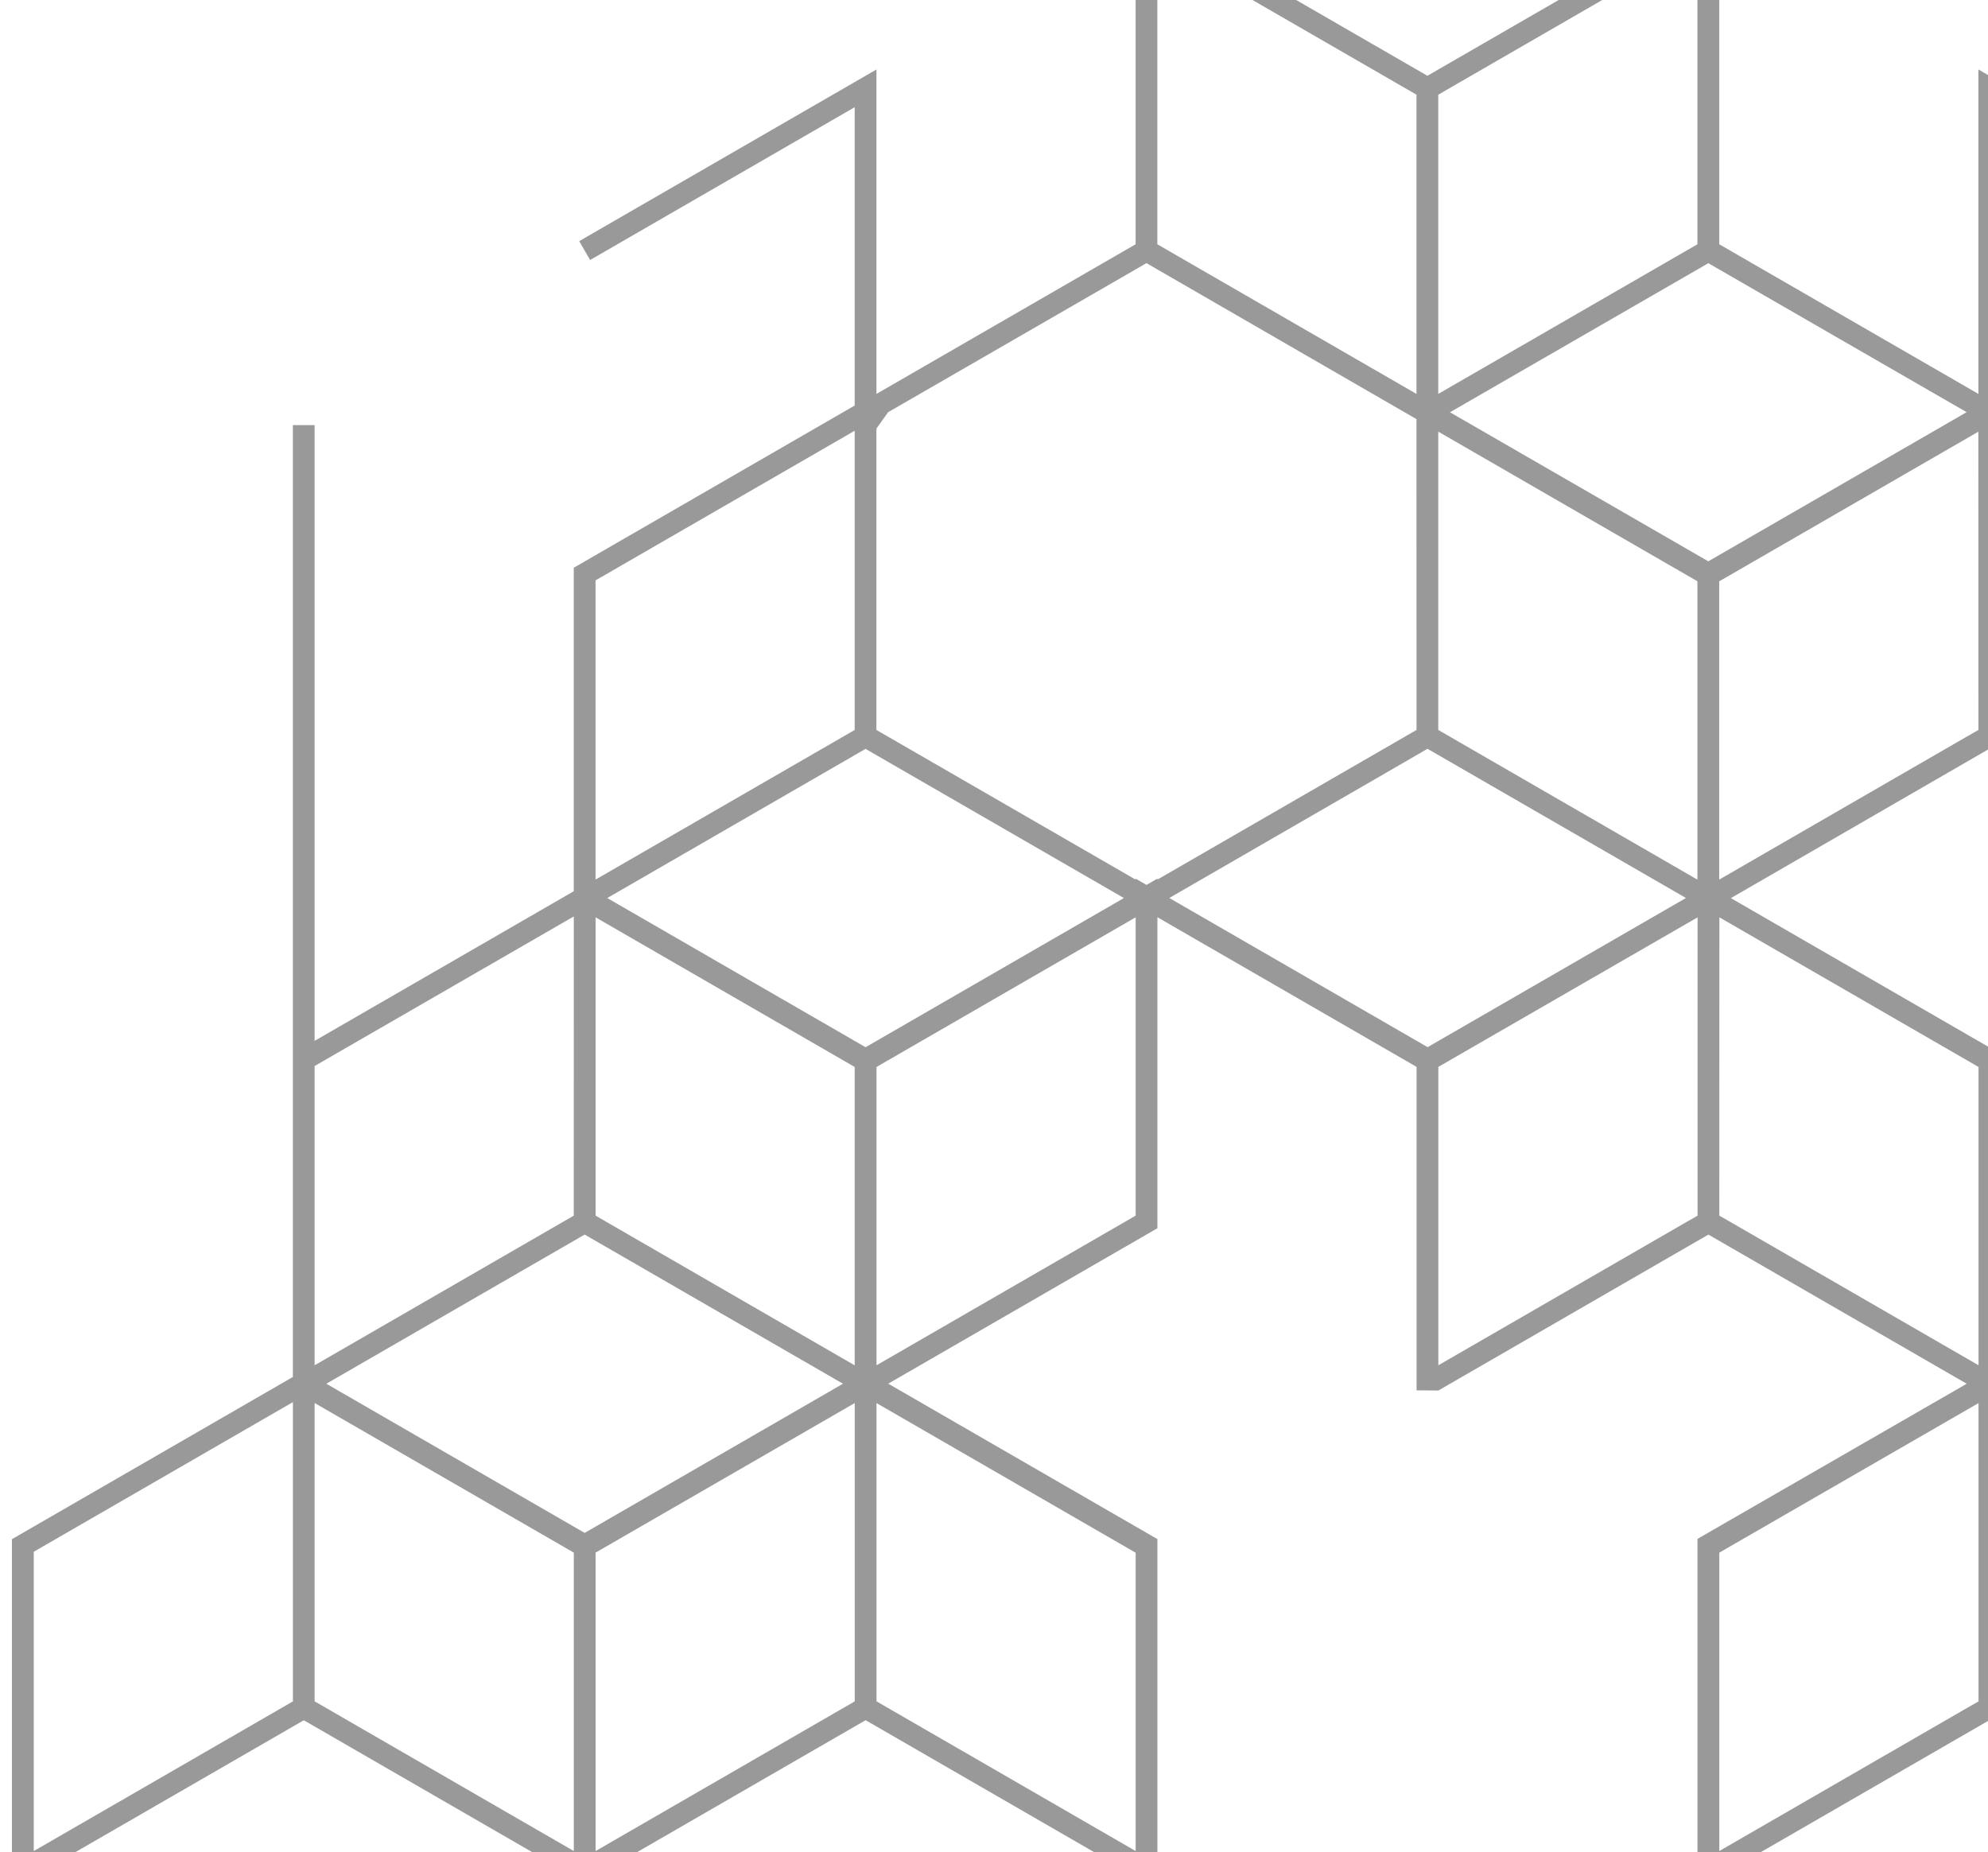 <svg width="161" height="150" viewBox="0 0 161 150" fill="none" xmlns="http://www.w3.org/2000/svg">
<path opacity="0.4" d="M432.444 33.48L411.369 21.31L410.487 21.82L389.498 33.94V58.241L387.688 59.285C387.688 59.242 387.676 59.199 387.67 59.154L387.734 59.117V34.957L366.747 47.073V71.236L366.974 71.106L366.988 71.217L364.874 72.437C364.732 72.387 364.59 72.341 364.445 72.302C363.706 72.104 362.978 71.891 362.25 71.686L343.114 60.64L321.245 73.271V97.595L319.51 98.596C319.502 98.521 319.493 98.445 319.482 98.369V74.291L299.322 85.926L298.495 86.404V110.57L298.707 110.448C298.707 110.494 298.707 110.54 298.716 110.585L296.867 111.652C296.825 111.516 296.78 111.382 296.731 111.251V86.411L295.905 85.933L275.744 74.291V98.96H274.862L275.303 99.731L253.944 112.059L254.063 112.128L273.98 123.63L275.035 124.247L275.744 124.655V126.903L274.862 126.394L273.98 126.903V125.745L273.209 125.295L273.158 125.267L252.999 113.625V136.949L251.476 137.827V137.673C251.477 137.065 251.396 136.461 251.235 135.875V112.608L229.366 99.979L208.439 112.059L208.561 112.13L228.478 123.63L230.242 124.648V149.91L230.513 149.755C230.513 149.813 230.503 149.868 230.498 149.925L227.737 151.512L227.6 151.431L211.858 142.343L205.728 138.809V113.625L184.74 125.745V152.08L184.794 176.286V178.319V181.152H183.031V178.377L182.974 152.938L162.746 164.618L161.105 165.565L159.463 164.618L139.236 152.938L137.472 151.92V124.631L139.236 123.613L159.154 112.136L159.276 112.065L138.357 99.985L116.486 112.614L114.723 112.599V111.504V86.404L93.735 74.284V99.47L71.934 112.059L93.735 124.648L93.735 152.959L92.413 152.196L70.103 139.313L69.221 139.822L47.793 152.196L46.47 152.959L24.601 165.587L0.968 151.942L0.968 124.652L23.719 111.516L23.719 34.427H25.48L25.48 84.296L46.467 72.178V45.98L69.218 32.842V8.682L47.79 21.057L46.908 19.529L69.218 6.646L70.981 5.628V31.902L91.969 19.783V-6.49L92.85 -6.999L115.601 6.137L138.354 -6.999L139.236 -6.49V19.783L160.223 31.902V5.628L161.105 6.137L183.855 -6.999L206.606 6.137L207.488 5.628V6.786L208.25 7.225L207.488 7.665V31.902L227.47 20.363L228.475 19.783V-6.49L229.357 -6.999L252.108 6.137L274.859 -6.999L297.61 6.137L319.419 -6.455L320.361 -6.999L321.182 -6.526L343.111 6.137L344.083 5.577V7.614L343.993 7.665L343.993 31.902L344.083 31.851V35.008L343.993 34.957V59.117L345.072 59.734L364.987 71.234V47.073L364.16 46.598L351.828 39.478L353.386 38.265L364.982 44.961L365.864 45.469L366.746 44.961L386.786 33.397L366.746 21.834L365.864 21.323L365.071 21.786L365.071 -6.524L365.864 -6.987L388.615 6.149L411.367 -6.987L435 6.658L435 32.007L432.444 33.48ZM276.814 72.796L296.731 84.296L297.613 84.806L298.495 84.296L318.412 72.796L318.534 72.725L297.613 60.64L276.693 72.722L276.814 72.796ZM230.242 98.451L251.229 110.57L251.229 86.411L230.242 74.291L230.242 98.451ZM207.491 137.785L212.733 140.815L228.474 149.911V125.751L207.486 113.632L207.491 137.785ZM207.491 110.57L227.405 99.069L228.485 98.453L228.485 74.293L208.313 85.926L207.486 86.404L207.491 110.57ZM183.859 124.137L184.74 123.627L204.656 112.136L204.778 112.065L183.859 99.985L162.938 112.059L163.059 112.13L182.977 123.63L183.859 124.137ZM205.728 110.57L205.728 86.411L204.9 85.933L184.74 74.291L183.859 73.781L182.977 74.291L161.989 86.411L161.989 110.57L182.977 98.453L183.859 97.942L185.81 99.069L205.728 110.57ZM182.977 125.745L182.149 125.267L161.989 113.625V137.785L163.061 138.402L182.977 149.91V125.745ZM140.242 151.502L160.226 163.041L161.108 163.551L161.989 163.041L181.973 151.502L182.095 151.431L161.108 139.313L140.12 151.431L140.242 151.502ZM140.065 125.267L139.239 125.745V149.91L159.153 138.408L160.232 137.791V113.632L140.065 125.267ZM139.239 98.451L140.318 99.068L160.234 110.568L160.234 86.411L159.406 85.933L139.246 74.291L139.239 98.451ZM116.486 110.57L136.402 99.069L137.481 98.453L137.481 74.293L117.314 85.926L116.486 86.404V110.57ZM70.984 137.785L91.972 149.91L91.972 125.75L70.984 113.63V137.785ZM70.984 110.57L91.972 98.451V74.291L70.984 86.411V110.57ZM48.234 149.91L69.221 137.79V113.63L48.234 125.742V149.91ZM23.722 113.553L2.735 125.671L2.735 149.91L23.722 137.79L23.722 113.553ZM24.604 139.318L3.617 151.436L24.604 163.554L45.591 151.436L24.604 139.318ZM46.47 149.91V125.742L25.48 113.625L25.48 137.785L46.47 149.91ZM46.47 74.219L25.48 86.333L25.48 110.57L46.467 98.451L46.47 74.219ZM26.429 112.064L47.349 124.145L68.27 112.064L47.349 99.984L26.429 112.064ZM69.218 110.574V86.411L48.234 74.291L48.234 98.451L69.218 110.574ZM69.218 34.885L48.231 47.003V71.236L69.218 59.117L69.218 34.885ZM70.779 61.043L70.1 60.648L49.18 72.73L70.1 84.811L91.021 72.73L70.779 61.043ZM114.715 7.669L93.728 -4.451V19.783L114.715 31.902V7.669ZM114.715 33.944L92.847 21.31L91.966 21.82L71.925 33.383L70.991 34.694L70.975 34.95L70.975 59.117L74.213 60.984L91.967 71.236V71.157L92.849 71.667L93.731 71.157V71.236L114.718 59.117L114.715 33.944ZM115.473 60.719L112.272 62.574L94.697 72.725L115.617 84.806L136.416 72.796L136.538 72.725L115.604 60.64L115.473 60.719ZM137.467 71.24V47.073L136.639 46.598L116.479 34.956L116.479 59.117L117.485 59.697L137.467 71.24ZM137.467 -4.451L116.479 7.669V31.902L137.467 19.783V-4.451ZM138.349 21.314L137.467 21.825L117.427 33.388L137.467 44.951L138.349 45.46L139.231 44.951L159.147 33.451L159.269 33.38L138.349 21.314ZM160.218 34.962L140.057 46.604L139.231 47.079V71.236L159.145 59.735L160.224 59.119L160.218 34.962ZM140.177 72.736L140.299 72.807L161.098 84.817L181.896 72.807L182.018 72.736L161.108 60.64L140.177 72.736ZM182.967 71.246V47.073L161.98 34.953V59.117L182.967 71.246ZM182.967 -4.444L162.74 7.236L161.98 7.676V31.902L181.962 20.363L182.967 19.783V-4.444ZM182.967 21.831L162.927 33.394L182.967 44.957L183.849 45.466L184.731 44.957L204.647 33.457L204.769 33.386L183.849 21.305L182.967 21.831ZM205.718 7.676L204.957 7.236L184.731 -4.444V19.783L185.736 20.363L205.718 31.902V7.676ZM206.81 60.776L205.718 60.147V34.968L185.557 46.61L184.731 47.088V72.176L185.801 72.793L205.687 84.271L205.723 84.293L206.605 84.803L207.486 84.293L216.119 79.308L227.527 72.722L207.486 61.158L206.81 60.776ZM207.482 59.128L228.469 71.246V47.073L207.482 34.956V59.128ZM208.43 33.402L208.552 33.473L228.469 44.973L229.351 45.482L230.233 44.973L250.149 33.473L250.27 33.402L229.351 21.32L208.43 33.402ZM251.22 7.676L250.458 7.236L230.233 -4.444V19.783L231.238 20.363L251.22 31.902V7.676ZM251.22 34.965L231.059 46.607L230.233 47.082V71.236L250.147 59.735L251.226 59.119L251.22 34.965ZM231.179 72.739L231.301 72.81L251.218 84.31L252.982 85.328L252.982 110.57L272.906 99.069L273.985 98.453V73.275L252.111 60.64L231.179 72.739ZM273.985 71.236V47.073L252.997 34.953V59.117L273.985 71.236ZM273.985 -4.455L253.757 7.225L252.997 7.665V31.902L272.98 20.363L273.985 19.783L273.985 -4.455ZM296.736 7.665L275.748 -4.455L275.748 19.783L296.736 31.902L296.736 7.665ZM319.486 -4.455L319.431 -4.423L298.496 7.665L298.496 31.902L319.482 19.783L319.486 -4.455ZM320.368 21.31L319.486 21.82L298.496 33.94V34.962L297.614 34.449L296.733 34.962V33.94L274.863 21.31L253.944 33.391L254.066 33.462L273.983 44.962L275.747 45.98V71.236L295.664 59.735L297.616 58.608L299.569 59.735L319.485 71.236V45.98L321.248 44.962L341.166 33.462L341.288 33.391L320.368 21.31ZM342.237 7.665L341.477 7.225L321.25 -4.455L321.25 19.783L322.255 20.363L342.237 31.902L342.237 7.665ZM342.237 34.954L322.078 46.596L321.25 47.074V71.236L341.166 59.735L342.237 59.119V34.954ZM387.739 7.665L366.752 -4.455L366.752 19.783L387.739 31.902L387.739 7.665ZM410.491 -4.455L389.503 7.665L389.503 31.902L410.491 19.783L410.491 -4.455ZM433.231 7.665L412.244 -4.455L412.244 19.783L433.231 31.902L433.231 7.665Z" fill="black"/>
</svg>
